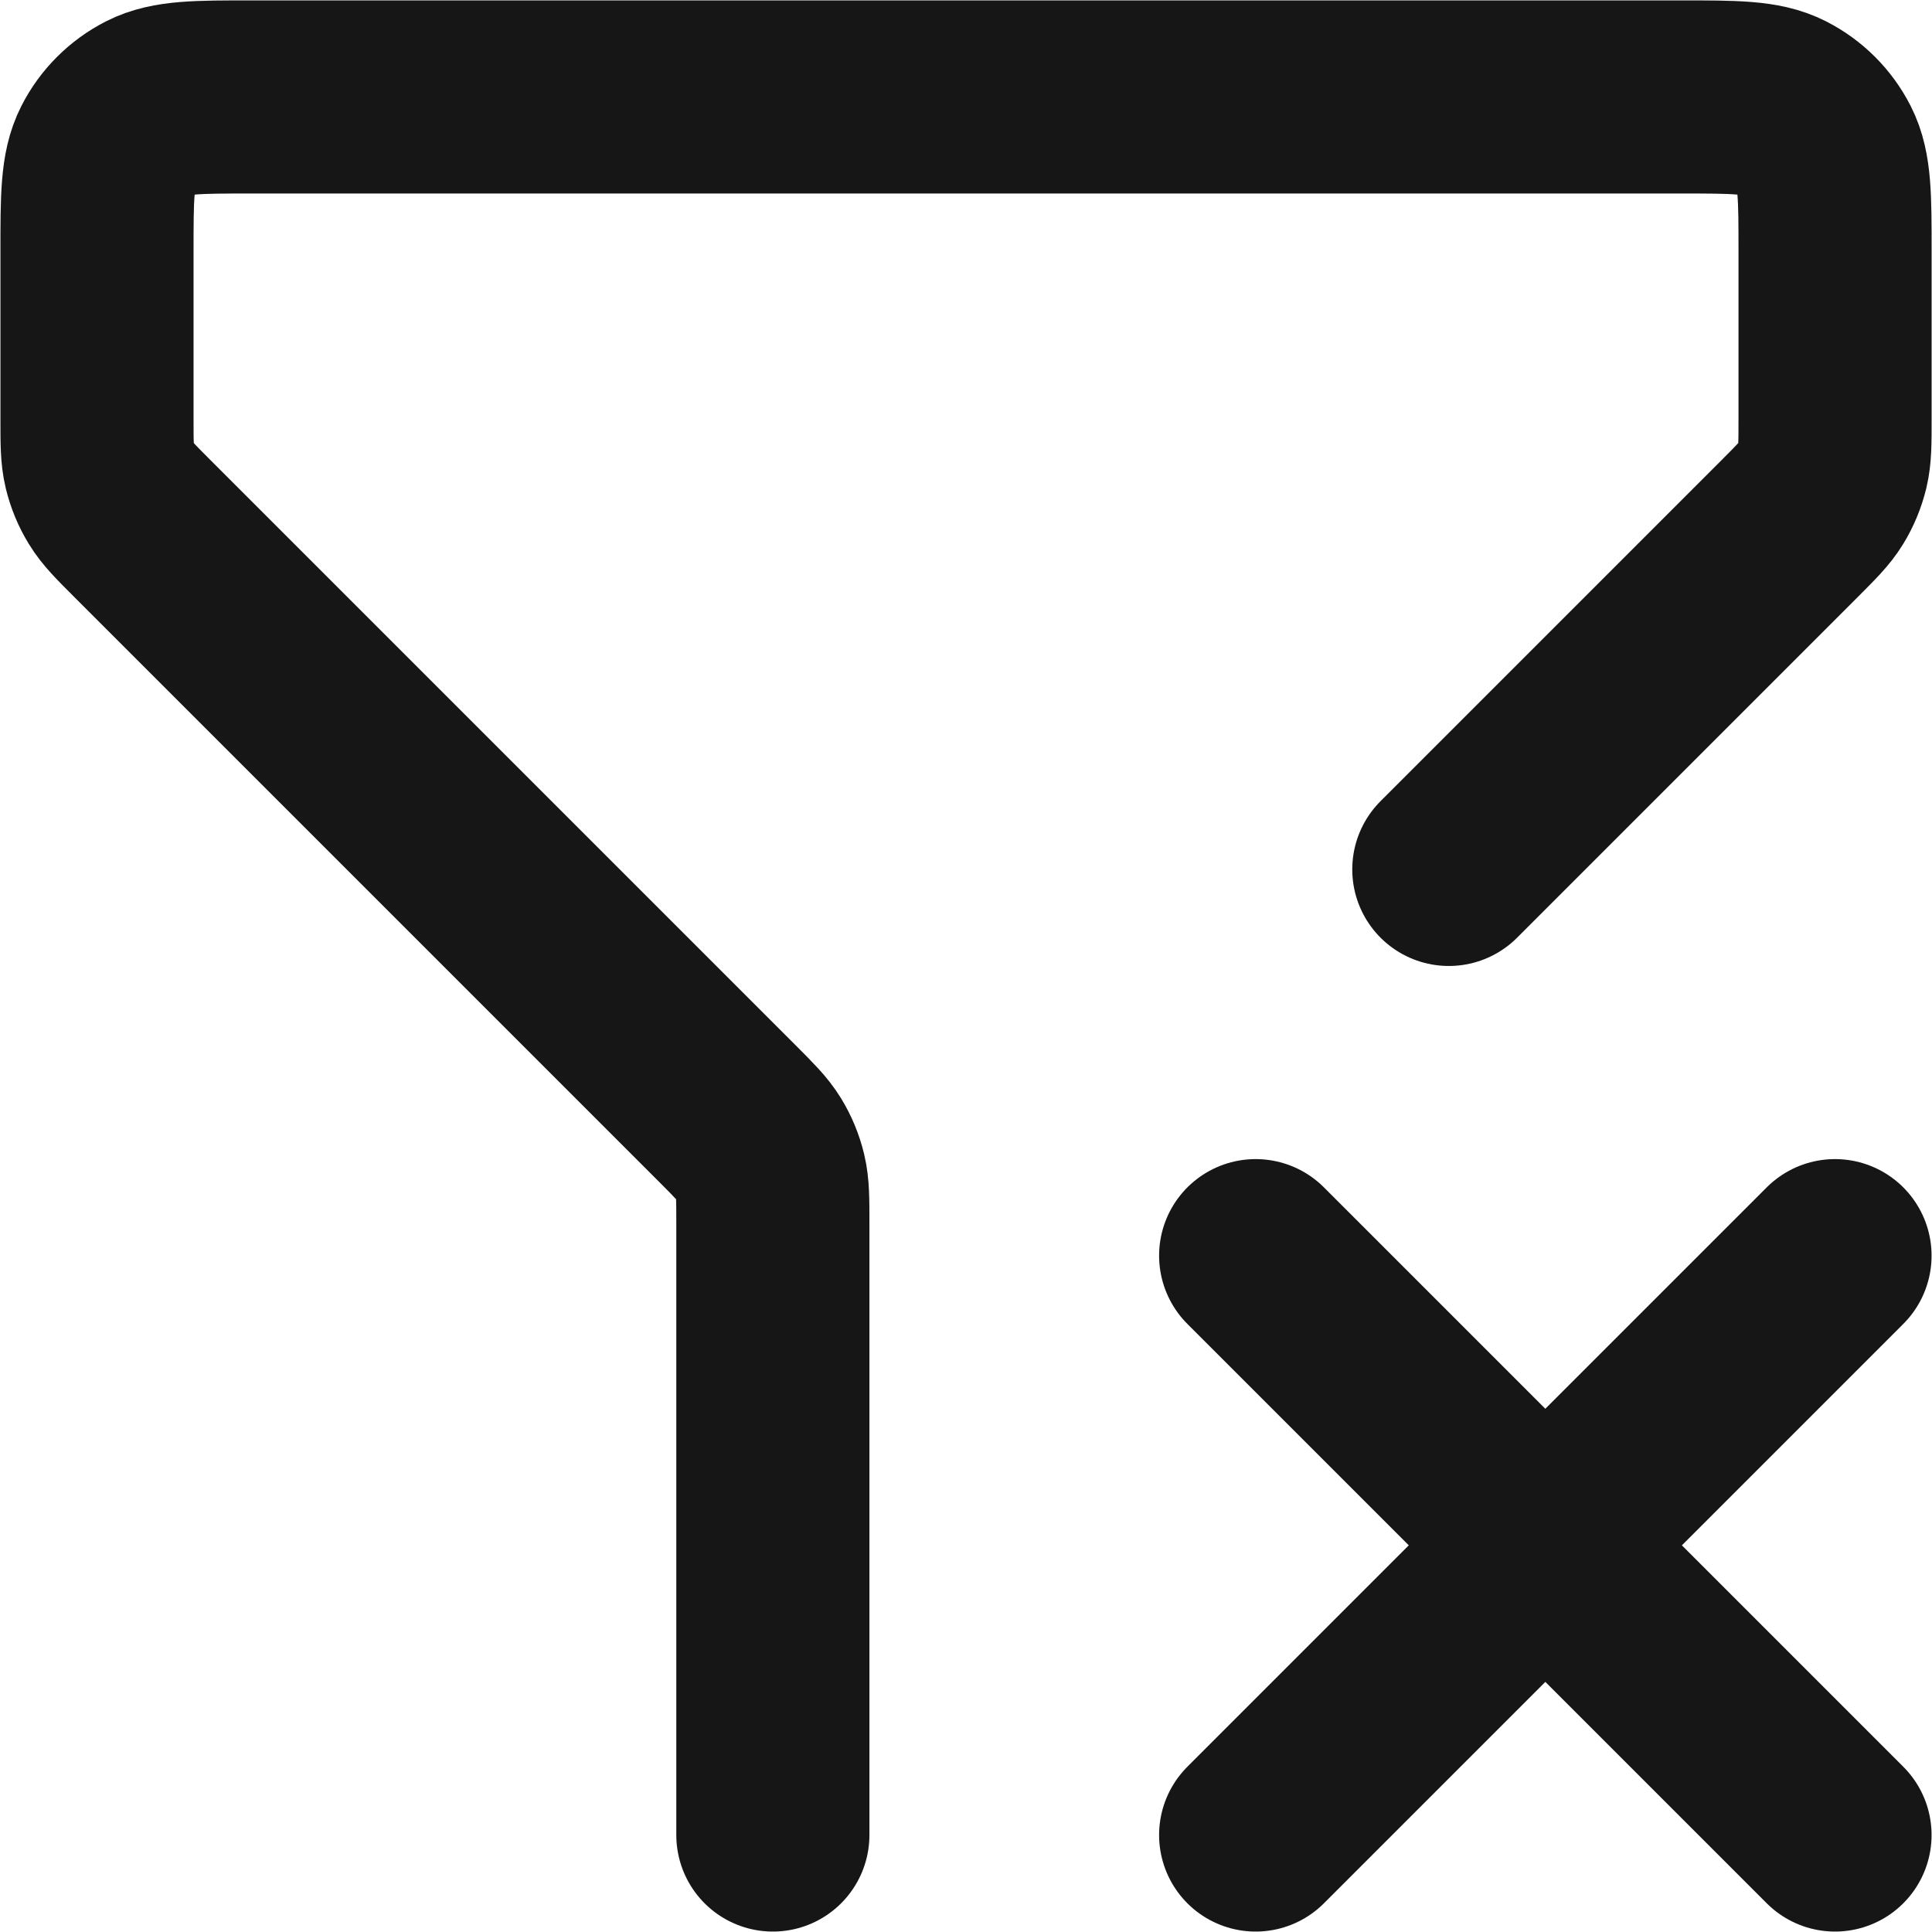 <?xml version="1.0" encoding="UTF-8" standalone="no"?>
<!-- Created with Inkscape (http://www.inkscape.org/) -->

<svg
   width="40.077"
   height="40.069"
   viewBox="0 0 40.077 40.069"
   version="1.1"
   id="svg1"
   xml:space="preserve"
   inkscape:version="1.4 (86a8ad7, 2024-10-11)"
   sodipodi:docname="drawing.svg"
   xmlns:inkscape="http://www.inkscape.org/namespaces/inkscape"
   xmlns:sodipodi="http://sodipodi.sourceforge.net/DTD/sodipodi-0.dtd"
   xmlns="http://www.w3.org/2000/svg"
   xmlns:svg="http://www.w3.org/2000/svg"><sodipodi:namedview
     id="namedview1"
     pagecolor="#505050"
     bordercolor="#eeeeee"
     borderopacity="1"
     inkscape:showpageshadow="0"
     inkscape:pageopacity="0"
     inkscape:pagecheckerboard="0"
     inkscape:deskcolor="#505050"
     inkscape:document-units="px"
     showguides="true"
     inkscape:zoom="0.16834372"
     inkscape:cx="781.13994"
     inkscape:cy="1529.6086"
     inkscape:window-width="1366"
     inkscape:window-height="697"
     inkscape:window-x="-8"
     inkscape:window-y="-8"
     inkscape:window-maximized="1"
     inkscape:current-layer="layer1"
     showgrid="false"><sodipodi:guide
       position="794.628,534.284"
       orientation="1,0"
       id="guide17"
       inkscape:locked="false" /><inkscape:page
       x="0"
       y="0"
       width="40.077"
       height="40.069"
       id="page2"
       margin="0"
       bleed="0" /></sodipodi:namedview><defs
     id="defs1" /><g
     inkscape:label="Layer 1"
     inkscape:groupmode="layer"
     id="layer1"
     transform="translate(-1057.737,110.639)"><path
       d="m 1083.784,-84.592 12.018,12.018 m 0,-12.018 -12.018,12.018 m -10.015,0 v -12.694 c 0,-0.49 0,-0.735 -0.055,-0.965 -0.049,-0.205 -0.13,-0.4 -0.24,-0.579 -0.124,-0.202 -0.297,-0.375 -0.643,-0.722 l -12.144,-12.144 c -0.346,-0.346 -0.52,-0.52 -0.643,-0.722 -0.11,-0.179 -0.191,-0.375 -0.24,-0.579 -0.055,-0.231 -0.055,-0.475 -0.055,-0.965 v -3.48 c 0,-1.122 0,-1.683 0.218,-2.111 0.192,-0.377 0.498,-0.683 0.875,-0.875 0.428,-0.218 0.989,-0.218 2.111,-0.218 h 29.646 c 1.122,0 1.683,0 2.111,0.218 0.377,0.192 0.683,0.498 0.875,0.875 0.218,0.428 0.218,0.989 0.218,2.111 v 3.48 c 0,0.49 0,0.735 -0.055,0.965 -0.05,0.204 -0.13,0.4 -0.24,0.579 -0.124,0.202 -0.297,0.375 -0.643,0.722 l -7.074,7.074"
       stroke="#000000"
       stroke-width="4.006"
       stroke-linecap="round"
       stroke-linejoin="round"
       id="path1-7-3"
       style="fill:none;stroke:#161616;stroke-opacity:1"
       inkscape:export-filename="assets\Filter_Icon_Reset.svg"
       inkscape:export-xdpi="96"
       inkscape:export-ydpi="96" /></g></svg>
